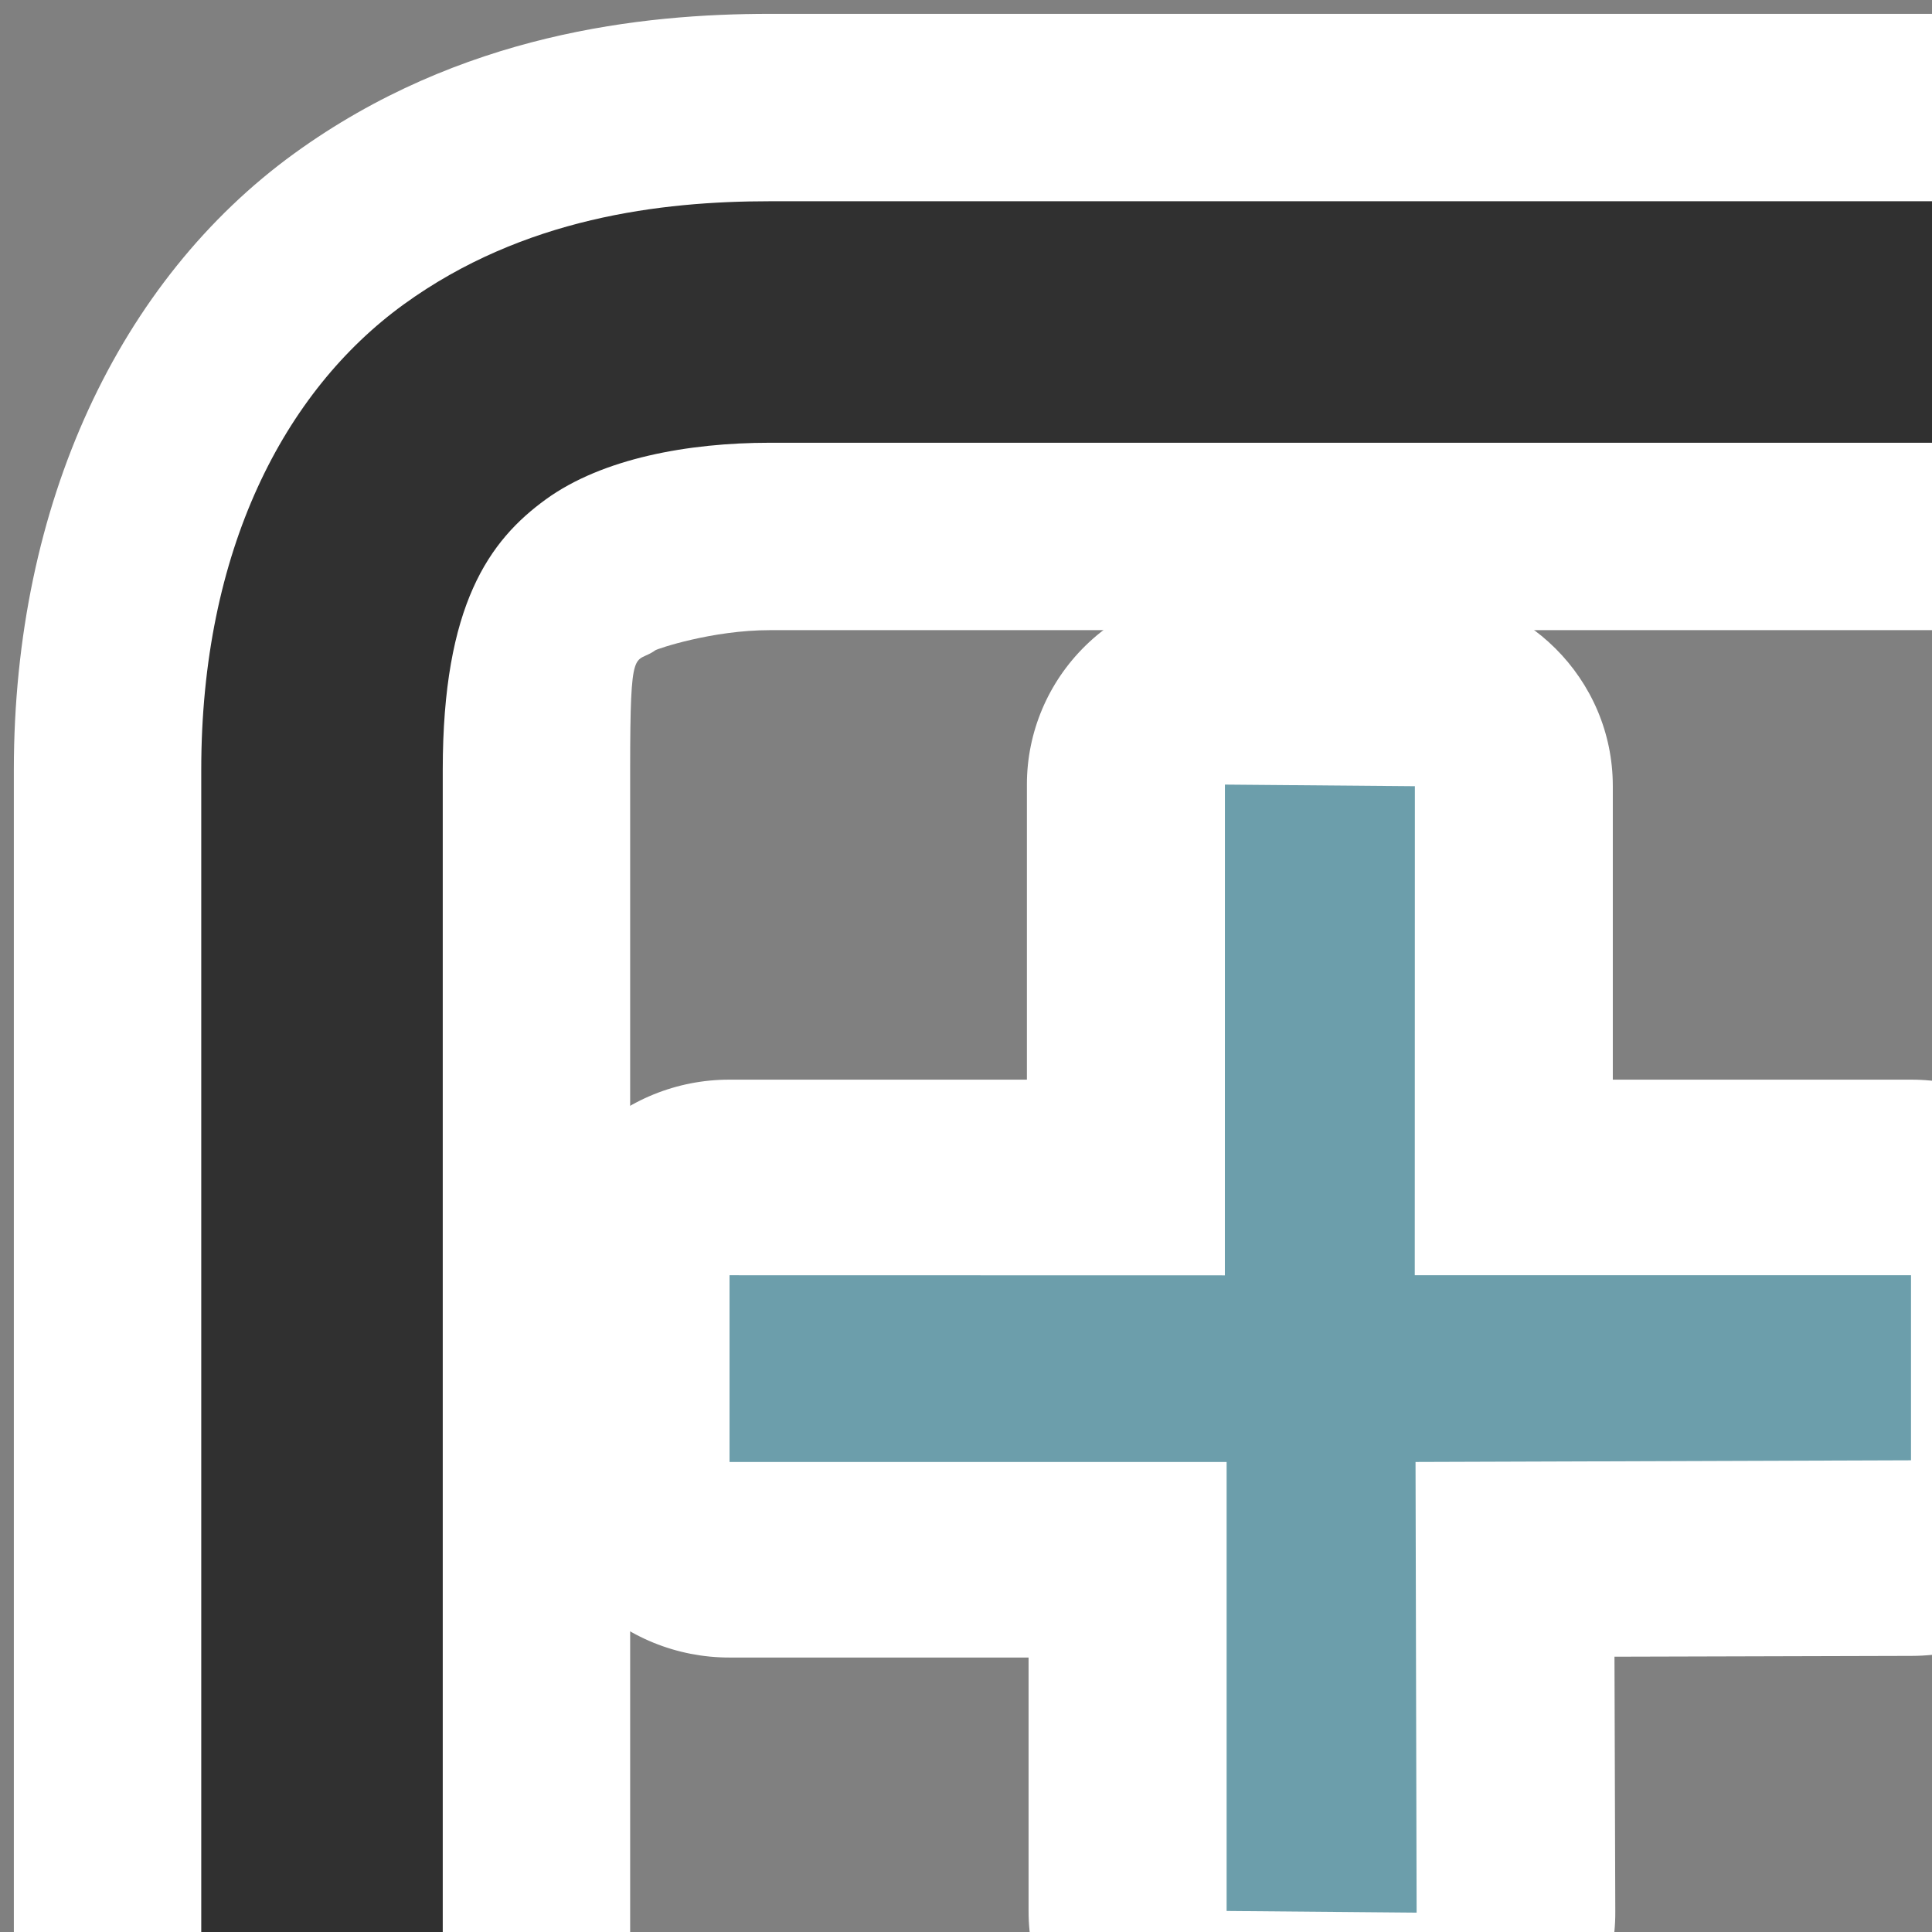 <?xml version="1.0" encoding="UTF-8" standalone="no"?>
<!-- Created with Inkscape (http://www.inkscape.org/) -->

<svg
   xmlns:dc="http://purl.org/dc/elements/1.1/"
   xmlns:cc="http://creativecommons.org/ns#"
   xmlns:rdf="http://www.w3.org/1999/02/22-rdf-syntax-ns#"
   xmlns:svg="http://www.w3.org/2000/svg"
   xmlns="http://www.w3.org/2000/svg"
   xmlns:sodipodi="http://sodipodi.sourceforge.net/DTD/sodipodi-0.dtd"
   xmlns:inkscape="http://www.inkscape.org/namespaces/inkscape"
   width="48px"
   height="48px"
   id="svg2160"
   sodipodi:version="0.32"
   inkscape:version="0.48.3.1 r9886"
   sodipodi:docname="stock_new-tab.svg"
   inkscape:output_extension="org.inkscape.output.svg.inkscape"
   version="1.1">
  <rect width="100%" height="100%" fill="#808080" stroke="none"/>
  <defs
     id="defs2162">
    <inkscape:perspective
       sodipodi:type="inkscape:persp3d"
       inkscape:vp_x="0 : 24 : 1"
       inkscape:vp_y="0 : 1000 : 0"
       inkscape:vp_z="48 : 24 : 1"
       inkscape:persp3d-origin="24 : 16 : 1"
       id="perspective13" />
    <linearGradient
       id="linearGradient4622">
      <stop
         id="stop4624"
         offset="0"
         style="stop-color:#dabce7;stop-opacity:1;" />
      <stop
         id="stop4626"
         offset="1"
         style="stop-color:#efe8ef;stop-opacity:1;" />
    </linearGradient>
  </defs>
  <sodipodi:namedview
     id="base"
     pagecolor="#ffffff"
     bordercolor="#666666"
     borderopacity="1.0"
     inkscape:pageopacity="0.0"
     inkscape:pageshadow="2"
     inkscape:zoom="4.9497476"
     inkscape:cx="19.744059"
     inkscape:cy="6.3060993"
     inkscape:current-layer="g3153"
     showgrid="true"
     inkscape:grid-bbox="true"
     inkscape:document-units="px"
     objecttolerance="10000"
     gridtolerance="10000"
     guidetolerance="10000"
     inkscape:window-width="1600"
     inkscape:window-height="900"
     inkscape:window-x="0"
     inkscape:window-y="0"
     inkscape:window-maximized="1" />
  <g
     id="layer1"
     inkscape:label="Layer 1"
     inkscape:groupmode="layer">
    <g
       style="fill:#ffffff;fill-opacity:1;stroke:none"
       transform="matrix(0.657,0,0,0.648,17.034,18.278)"
       id="g3162"
       inkscape:label="Layer 1">
      <path
         sodipodi:type="inkscape:offset"
         inkscape:radius="7.4906931"
         inkscape:original="M 20.40625 1.875 L 20.40625 20.6875 L 1.65625 20.6875 L 1.65625 27.84375 L 20.46875 27.84375 L 20.46875 45.0625 L 27.65625 45.125 L 27.59375 27.84375 L 46.34375 27.78125 L 46.34375 20.6875 L 27.5625 20.6875 L 27.5625 1.9375 L 20.40625 1.875 z "
         style="opacity:1;fill:#ffffff;fill-opacity:1;stroke:none;stroke-width:1.532;stroke-linecap:round;stroke-linejoin:round;stroke-miterlimit:4;stroke-dasharray:none;stroke-opacity:1"
         id="path3170"
         d="M 20.469,-5.625 C 18.468,-5.644 16.543,-4.862 15.122,-3.453 C 13.702,-2.044 12.904,-0.126 12.906,1.875 L 12.906,13.188 L 1.656,13.188 C -0.334,13.185 -2.243,13.975 -3.65,15.382 C -5.057,16.789 -5.846,18.698 -5.844,20.688 L -5.844,27.844 C -5.846,29.834 -5.057,31.743 -3.65,33.15 C -2.243,34.557 -0.334,35.346 1.656,35.344 L 12.969,35.344 L 12.969,45.062 C 12.964,49.182 16.287,52.533 20.406,52.562 L 27.594,52.625 C 29.6,52.644 31.53,51.858 32.951,50.442 C 34.373,49.026 35.167,47.1 35.156,45.094 L 35.125,35.312 L 46.375,35.281 C 50.507,35.269 53.848,31.913 53.844,27.781 L 53.844,20.688 C 53.846,18.698 53.057,16.789 51.65,15.382 C 50.243,13.975 48.334,13.185 46.344,13.188 L 35.062,13.188 L 35.062,1.938 C 35.067,-2.182 31.745,-5.533 27.625,-5.562 L 20.469,-5.625 z" />
    </g>
    <path
       sodipodi:type="inkscape:offset"
       inkscape:radius="4.6467018"
       inkscape:original="M 19.125 5 C 16.429825 5 13.007443 5.4049533 10.03125 7.5625 C 7.0550571 9.7200467 5 13.682978 5 19.125 L 5 48 L 11 48 L 11 19.125 C 11 15.02574 12.155984 13.425883 13.5625 12.40625 C 14.969016 11.386617 17.101011 11 19.125 11 L 48 11 L 48 5 L 19.125 5 z "
       style="fill:#ffffff;fill-opacity:1;fill-rule:evenodd;stroke:none;stroke-width:6;stroke-linecap:butt;stroke-linejoin:round;stroke-miterlimit:4;stroke-dasharray:none;stroke-opacity:1"
       id="path3168"
       d="M 19.125,0.344 C 15.964,0.344 11.436,0.824 7.312,3.812 C 2.97,6.96 0.344,12.513 0.344,19.125 L 0.344,48 C 0.341,49.236 0.831,50.421 1.705,51.295 C 2.579,52.169 3.764,52.659 5,52.656 L 11,52.656 C 12.236,52.659 13.421,52.169 14.295,51.295 C 15.169,50.421 15.659,49.236 15.656,48 L 15.656,19.125 C 15.656,15.899 15.765,16.53 16.281,16.156 C 16.333,16.119 17.693,15.656 19.125,15.656 L 48,15.656 C 49.236,15.659 50.421,15.169 51.295,14.295 C 52.169,13.421 52.659,12.236 52.656,11 L 52.656,5 C 52.659,3.764 52.169,2.579 51.295,1.705 C 50.421,0.831 49.236,0.341 48,0.344 L 19.125,0.344 z" />
    <path
       style="fill:#303030;fill-opacity:1;fill-rule:evenodd;stroke:none;stroke-width:6;stroke-linecap:butt;stroke-linejoin:round;stroke-miterlimit:4;stroke-dasharray:none;stroke-opacity:1"
       d="M 19.125,5 C 16.43,5 13.007,5.405 10.031,7.562 C 7.055,9.72 5,13.683 5,19.125 L 5,48 L 11,48 L 11,19.125 C 11,15.026 12.156,13.426 13.562,12.406 C 14.969,11.387 17.101,11 19.125,11 L 48,11 L 48,5 L 19.125,5 z"
       id="path2168" />
    <g
       inkscape:label="Layer 1"
       id="g3153"
       transform="matrix(0.657,0,0,0.648,17.034,18.278)"
       style="fill:#303030;fill-opacity:1;stroke:none">
      <path
         sodipodi:nodetypes="ccccccccccccc"
         id="path4314"
         d="M 1.661,20.687 L 1.661,27.846 L 20.458,27.846 L 20.458,45.061 L 27.643,45.125 L 27.602,27.846 L 46.339,27.782 L 46.339,20.687 L 27.573,20.687 L 27.577,1.937 L 20.394,1.875 L 20.392,20.691 L 1.661,20.687 z "
         style="opacity:1;fill:#6c9eab;fill-opacity:1;stroke:none;stroke-width:1.532;stroke-linecap:round;stroke-linejoin:round;stroke-miterlimit:4;stroke-dasharray:none;stroke-opacity:1" />
    </g>
  </g>
</svg>
